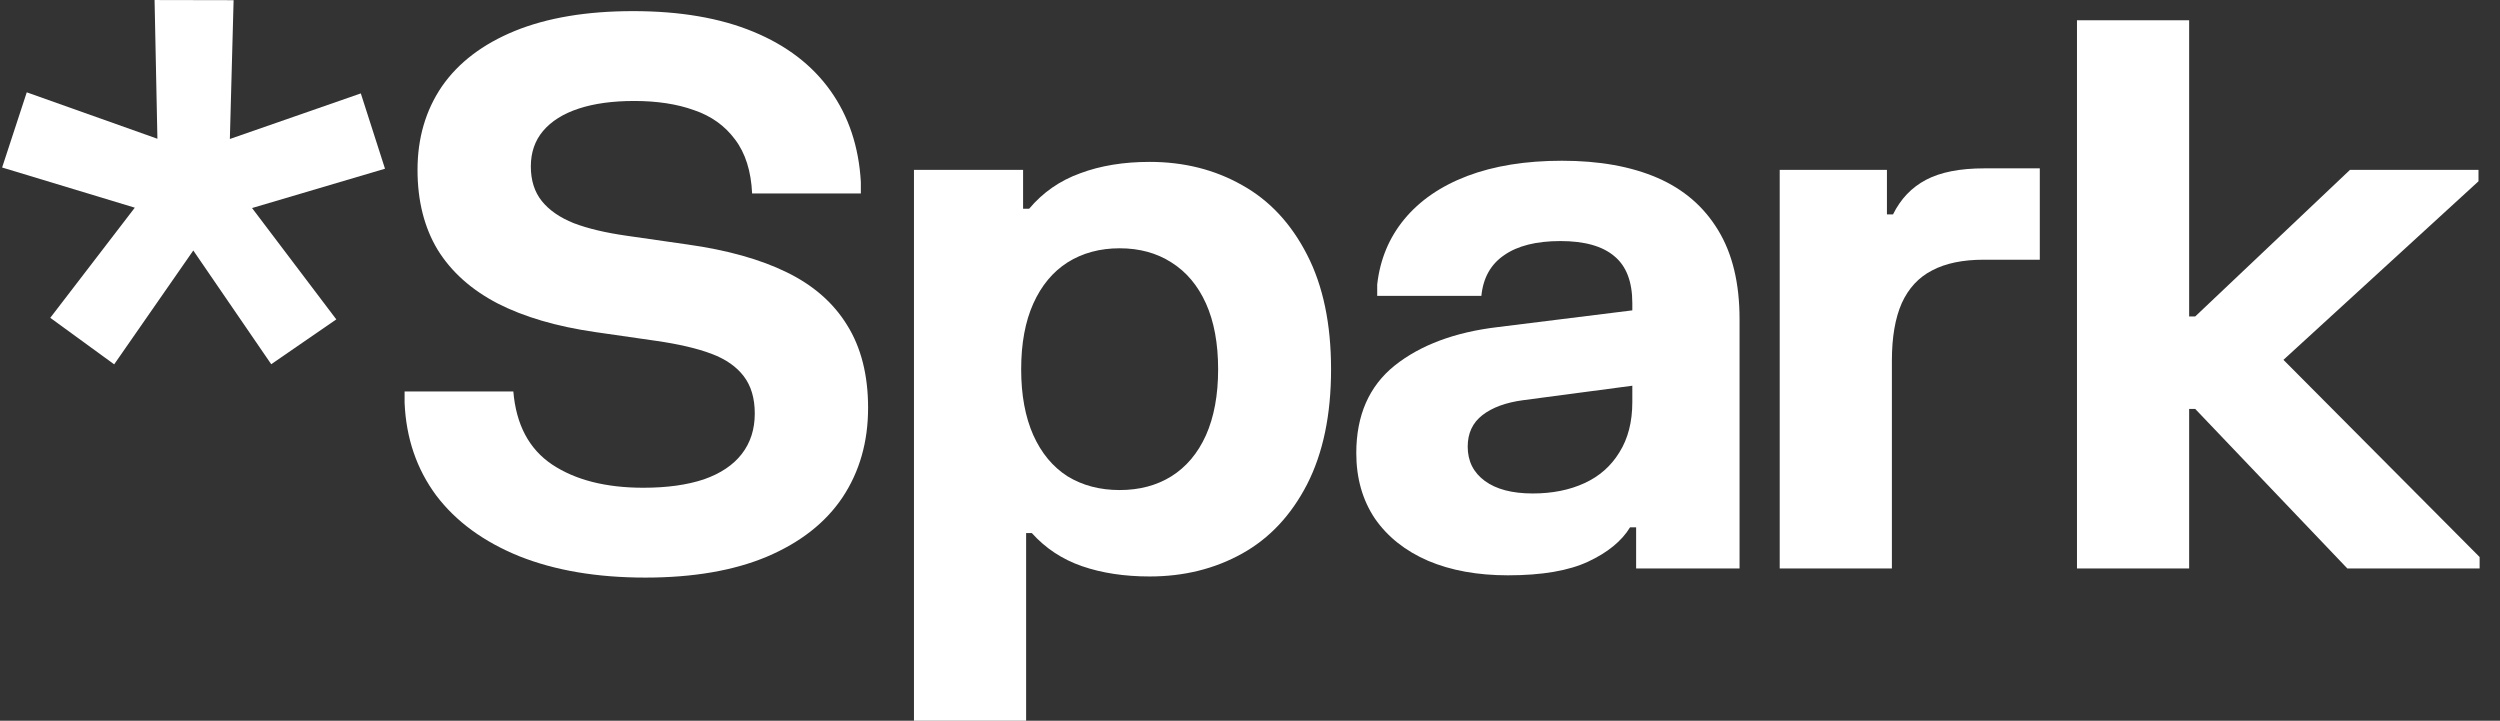 <?xml version="1.0" encoding="utf-8"?>
<svg xmlns="http://www.w3.org/2000/svg" width="111" height="32" viewBox="0 0 111 32" fill="none">
    <rect x="0" y="0" width="111" height="32" fill="#333333" stroke="none"/>
    <path d="M10.372 0.008L10.206 6.171L16.02 4.147L17.094 7.491L11.191 9.237L14.932 14.181L12.042 16.171L8.582 11.122L5.069 16.177L2.232 14.111L5.985 9.221L0.094 7.437L1.188 4.099L6.989 6.161L6.863 0.001L10.372 0.008Z" fill="white"/>
    <path d="M97.198 0.899V25.239H92.218V0.899H97.198ZM97.468 14.05L104.339 7.542H110.045V8.049L101.385 15.977L110.095 24.732V25.239H104.221L97.468 18.157H96.793V14.05H97.468Z" fill="white"/>
    <path d="M83.78 7.542V9.52H84.05C84.388 8.832 84.877 8.32 85.519 7.982C86.16 7.644 87.021 7.475 88.102 7.475H90.567V11.531H88.085C87.151 11.531 86.386 11.689 85.789 12.005C85.193 12.309 84.742 12.793 84.439 13.458C84.146 14.123 84 14.974 84 16.011V25.239H79.019V7.542H83.78Z" fill="white"/>
    <path d="M61.148 12.63C61.272 11.526 61.671 10.562 62.346 9.74C63.033 8.906 63.967 8.264 65.149 7.813C66.342 7.362 67.743 7.137 69.352 7.137C71.007 7.137 72.419 7.39 73.59 7.897C74.76 8.404 75.66 9.182 76.291 10.23C76.921 11.267 77.236 12.579 77.236 14.168V25.239H72.644V23.414H72.374C72.003 24.023 71.384 24.53 70.517 24.935C69.65 25.341 68.463 25.544 66.955 25.544C65.605 25.544 64.423 25.33 63.41 24.901C62.397 24.462 61.609 23.837 61.046 23.025C60.495 22.203 60.219 21.233 60.219 20.118C60.219 18.439 60.788 17.143 61.924 16.23C63.072 15.318 64.597 14.749 66.499 14.523L72.475 13.78V13.458C72.475 12.512 72.211 11.819 71.682 11.379C71.153 10.928 70.354 10.703 69.285 10.703C68.216 10.703 67.383 10.912 66.786 11.329C66.19 11.734 65.852 12.337 65.773 13.137H61.148V12.63ZM65.166 19.831C65.166 20.473 65.419 20.98 65.925 21.352C66.432 21.724 67.141 21.91 68.052 21.91C68.919 21.91 69.684 21.758 70.348 21.453C71.012 21.149 71.53 20.693 71.901 20.084C72.284 19.476 72.475 18.732 72.475 17.853V17.126L67.63 17.768C66.865 17.87 66.263 18.09 65.824 18.428C65.385 18.766 65.166 19.233 65.166 19.831Z" fill="white"/>
    <path d="M40.58 7.542H45.425V9.267H45.695C46.303 8.545 47.056 8.021 47.957 7.695C48.857 7.357 49.887 7.188 51.046 7.188C52.566 7.188 53.933 7.531 55.148 8.219C56.364 8.895 57.326 9.926 58.035 11.312C58.744 12.687 59.099 14.382 59.099 16.399C59.099 18.416 58.744 20.118 58.035 21.504C57.326 22.879 56.364 23.904 55.148 24.58C53.933 25.256 52.566 25.595 51.046 25.595C49.921 25.595 48.919 25.442 48.041 25.138C47.163 24.834 46.421 24.344 45.813 23.668H45.56V32.001H40.58V7.542ZM45.34 16.399C45.34 17.538 45.52 18.512 45.88 19.324C46.241 20.124 46.747 20.732 47.4 21.149C48.064 21.555 48.835 21.758 49.713 21.758C50.59 21.758 51.356 21.555 52.008 21.149C52.672 20.732 53.185 20.124 53.545 19.324C53.905 18.512 54.085 17.538 54.085 16.399C54.085 15.25 53.905 14.275 53.545 13.475C53.185 12.675 52.672 12.067 52.008 11.65C51.356 11.233 50.59 11.024 49.713 11.024C48.835 11.024 48.064 11.233 47.4 11.65C46.747 12.067 46.241 12.675 45.88 13.475C45.52 14.275 45.34 15.25 45.34 16.399Z" fill="white"/>
    <path d="M18.538 7.543C18.538 6.134 18.898 4.9 19.618 3.841C20.35 2.782 21.43 1.959 22.86 1.373C24.3 0.787 26.05 0.494 28.11 0.494C30.192 0.494 31.97 0.798 33.444 1.407C34.919 2.015 36.061 2.889 36.871 4.027C37.682 5.165 38.132 6.517 38.222 8.083V8.591H33.394C33.349 7.599 33.096 6.799 32.634 6.19C32.184 5.582 31.576 5.148 30.811 4.889C30.057 4.618 29.173 4.483 28.16 4.483C27.204 4.483 26.382 4.596 25.696 4.821C25.009 5.047 24.48 5.379 24.109 5.818C23.749 6.247 23.569 6.771 23.569 7.39C23.569 8.01 23.732 8.523 24.058 8.929C24.384 9.334 24.857 9.661 25.476 9.909C26.095 10.146 26.877 10.332 27.823 10.467L30.524 10.855C32.291 11.103 33.76 11.515 34.93 12.089C36.112 12.664 37.006 13.447 37.614 14.439C38.233 15.431 38.543 16.653 38.543 18.107C38.543 19.617 38.166 20.941 37.411 22.079C36.657 23.206 35.538 24.085 34.052 24.716C32.578 25.335 30.777 25.645 28.65 25.645C26.512 25.645 24.649 25.33 23.062 24.699C21.475 24.056 20.243 23.155 19.365 21.994C18.498 20.822 18.031 19.453 17.964 17.887V17.38H22.792C22.916 18.856 23.49 19.938 24.514 20.625C25.549 21.313 26.9 21.656 28.566 21.656C29.612 21.656 30.507 21.532 31.25 21.284C31.992 21.025 32.555 20.648 32.938 20.152C33.321 19.656 33.512 19.059 33.512 18.36C33.512 17.684 33.349 17.132 33.022 16.704C32.696 16.276 32.218 15.943 31.587 15.707C30.957 15.47 30.136 15.278 29.123 15.132L26.422 14.743C24.711 14.495 23.27 14.073 22.1 13.475C20.929 12.867 20.04 12.072 19.433 11.092C18.836 10.101 18.538 8.917 18.538 7.543Z" fill="white"/>
</svg>